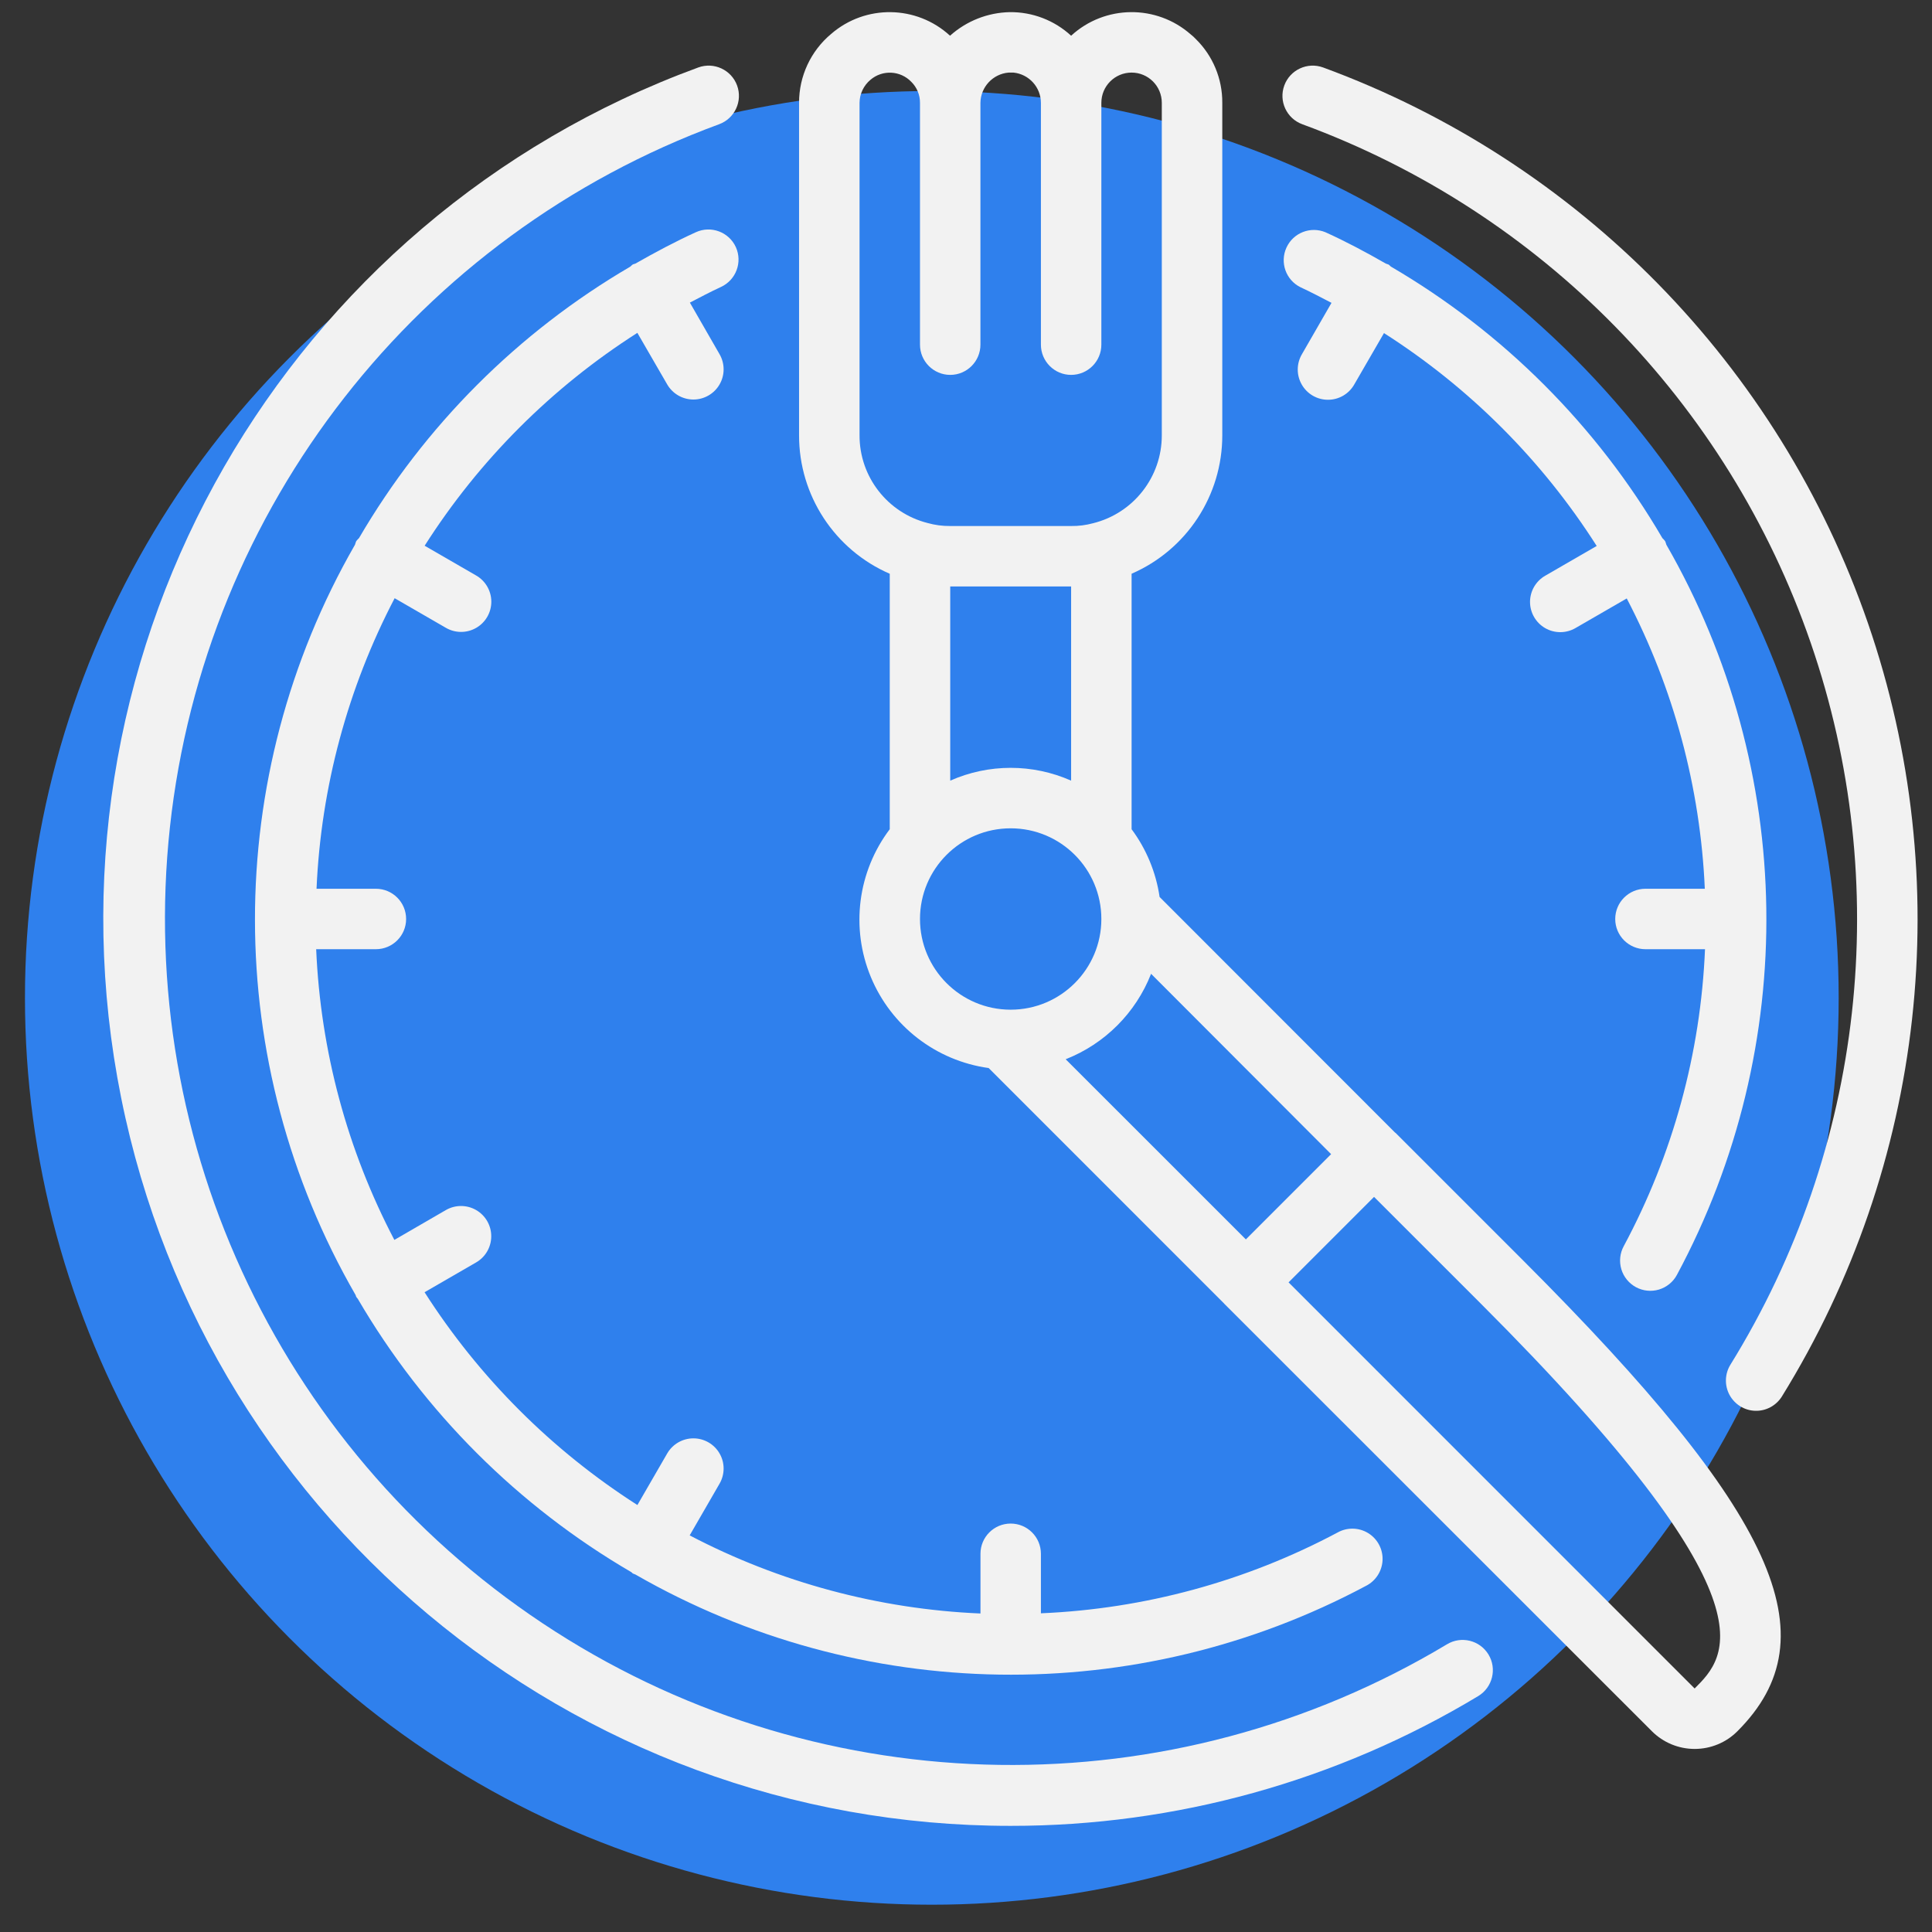 <svg width="49" height="49" viewBox="0 0 49 49" fill="none" xmlns="http://www.w3.org/2000/svg">
<rect x="0" y="0" width="49" height="49" fill="#333333" stroke="none"/>
<g clip-path="url(#clip0_107_261)">
<circle cx="23.633" cy="25.308" r="23" fill="#2F80ED"/>
<path d="M25.633 46.308C29.812 46.311 33.913 45.173 37.492 43.016C37.854 42.797 37.971 42.325 37.752 41.963C37.532 41.6 37.061 41.484 36.699 41.703C29.709 45.898 20.946 45.773 14.08 41.378C7.214 36.984 3.429 29.08 4.31 20.976C5.192 12.872 10.588 5.966 18.238 3.151C18.636 3.005 18.84 2.565 18.694 2.167C18.548 1.77 18.107 1.566 17.71 1.711C7.236 5.549 1.025 16.348 2.976 27.331C4.928 38.314 14.479 46.313 25.633 46.308Z" fill="#F2F2F2"/>
<path d="M33.029 3.151C39.084 5.376 43.819 10.205 45.924 16.304C48.029 22.402 47.282 29.124 43.888 34.611C43.744 34.843 43.735 35.136 43.864 35.377C43.994 35.618 44.242 35.773 44.516 35.781C44.79 35.79 45.047 35.651 45.192 35.419C48.829 29.54 49.63 22.338 47.375 15.803C45.119 9.269 40.046 4.095 33.557 1.711C33.159 1.566 32.719 1.77 32.573 2.167C32.427 2.565 32.631 3.005 33.029 3.151Z" fill="#F2F2F2"/>
<path d="M22.566 14.552V21.031C21.753 22.107 21.57 23.532 22.086 24.778C22.602 26.024 23.739 26.903 25.075 27.088L31.049 33.063L31.054 33.07L41.896 43.908C42.184 44.196 42.574 44.357 42.981 44.357C43.388 44.357 43.778 44.196 44.065 43.908C46.467 41.506 45.047 38.388 38.644 31.982L35.391 28.729H35.386L29.41 22.749C29.319 22.126 29.075 21.536 28.7 21.031V14.551C30.098 13.944 31.001 12.565 31 11.041V2.608C31.004 1.997 30.76 1.411 30.323 0.985C30.286 0.945 30.247 0.909 30.205 0.877C29.334 0.107 28.022 0.12 27.166 0.906C26.742 0.515 26.185 0.301 25.608 0.308C25.048 0.32 24.512 0.532 24.095 0.906C23.247 0.126 21.948 0.107 21.078 0.862C20.562 1.294 20.264 1.934 20.266 2.608V11.041C20.264 12.565 21.168 13.945 22.566 14.552ZM31.598 31.434L27.028 26.865C28.02 26.475 28.805 25.69 29.194 24.698L33.76 29.272L31.598 31.434ZM27.166 19.799C26.19 19.366 25.076 19.366 24.1 19.799V14.874H27.166V19.799ZM23.333 23.308C23.333 22.037 24.363 21.008 25.633 21.008C26.903 21.008 27.933 22.037 27.933 23.308C27.933 24.578 26.903 25.608 25.633 25.608C24.363 25.608 23.333 24.578 23.333 23.308ZM42.98 42.824L32.681 32.524L34.849 30.356L37.56 33.066C45.149 40.655 43.792 42.014 42.98 42.824ZM21.8 2.608C21.802 2.381 21.904 2.168 22.078 2.023C22.382 1.764 22.836 1.787 23.113 2.076C23.255 2.216 23.334 2.408 23.333 2.608V8.741C23.333 9.164 23.676 9.508 24.1 9.508C24.523 9.508 24.866 9.164 24.866 8.741V2.608C24.872 2.207 25.18 1.876 25.579 1.841H25.705C26.098 1.882 26.398 2.212 26.4 2.608V8.741C26.4 9.164 26.743 9.508 27.166 9.508C27.59 9.508 27.933 9.164 27.933 8.741V2.608C27.933 2.184 28.276 1.841 28.7 1.841C29.123 1.841 29.466 2.184 29.466 2.608V11.041C29.467 12.096 28.749 13.015 27.725 13.27C27.543 13.319 27.355 13.344 27.166 13.341H24.1C23.904 13.343 23.71 13.317 23.522 13.264C22.507 13.004 21.797 12.089 21.8 11.041V2.608Z" fill="#F2F2F2"/>
<path d="M18.663 6.268C18.487 5.883 18.033 5.714 17.648 5.89C17.121 6.13 16.614 6.401 16.114 6.686C16.092 6.696 16.068 6.696 16.047 6.709C16.025 6.721 16.008 6.747 15.985 6.763C13.137 8.428 10.768 10.799 9.105 13.648C9.08 13.671 9.056 13.697 9.035 13.724C9.023 13.753 9.012 13.783 9.004 13.814C5.615 19.707 5.621 26.959 9.02 32.847C9.027 32.861 9.026 32.877 9.035 32.891C9.043 32.905 9.063 32.925 9.076 32.944C10.753 35.814 13.143 38.201 16.015 39.875C16.028 39.885 16.035 39.898 16.05 39.907C16.072 39.917 16.094 39.926 16.117 39.934C21.83 43.216 28.831 43.324 34.643 40.222C34.892 40.097 35.053 39.846 35.065 39.568C35.076 39.29 34.936 39.027 34.698 38.882C34.46 38.737 34.162 38.733 33.92 38.87C31.598 40.106 29.028 40.806 26.4 40.917V39.408C26.4 38.984 26.057 38.641 25.633 38.641C25.21 38.641 24.867 38.984 24.867 39.408V40.922C22.293 40.812 19.774 40.136 17.492 38.941L18.247 37.634C18.386 37.397 18.388 37.103 18.251 36.865C18.114 36.626 17.859 36.479 17.584 36.48C17.309 36.481 17.055 36.629 16.919 36.868L16.166 38.171C13.997 36.784 12.155 34.943 10.768 32.774L12.072 32.02C12.311 31.884 12.459 31.63 12.459 31.355C12.46 31.08 12.313 30.826 12.075 30.689C11.836 30.552 11.542 30.553 11.305 30.692L10.002 31.447C8.806 29.166 8.129 26.648 8.019 24.074H9.533C9.957 24.074 10.3 23.731 10.3 23.308C10.3 22.884 9.957 22.541 9.533 22.541H8.028C8.141 19.969 8.817 17.453 10.009 15.172L11.307 15.922C11.544 16.061 11.838 16.062 12.076 15.925C12.315 15.788 12.462 15.534 12.461 15.258C12.46 14.983 12.312 14.73 12.073 14.594L10.77 13.841C12.153 11.669 13.995 9.827 16.165 8.442L16.919 9.745C17.055 9.984 17.309 10.132 17.584 10.133C17.859 10.134 18.114 9.987 18.251 9.748C18.388 9.51 18.386 9.216 18.247 8.979L17.497 7.675C17.757 7.54 18.016 7.402 18.285 7.278C18.667 7.102 18.836 6.651 18.663 6.268Z" fill="#F2F2F2"/>
<path d="M41.492 32.646C41.67 32.742 41.88 32.764 42.075 32.706C42.27 32.647 42.434 32.514 42.53 32.335C45.649 26.53 45.547 19.526 42.262 13.814C42.254 13.783 42.244 13.753 42.231 13.724C42.21 13.697 42.187 13.671 42.162 13.648C40.498 10.799 38.127 8.427 35.279 6.763C35.255 6.747 35.241 6.723 35.216 6.709C35.194 6.7 35.172 6.693 35.149 6.686C34.652 6.401 34.145 6.13 33.616 5.89C33.234 5.733 32.797 5.906 32.627 6.281C32.456 6.657 32.612 7.1 32.981 7.284C33.25 7.408 33.509 7.546 33.77 7.681L33.019 8.985C32.88 9.222 32.879 9.516 33.016 9.754C33.153 9.993 33.407 10.14 33.682 10.139C33.957 10.139 34.211 9.991 34.347 9.751L35.101 8.448C37.272 9.833 39.113 11.675 40.496 13.847L39.193 14.6C38.954 14.736 38.806 14.989 38.805 15.265C38.805 15.54 38.952 15.794 39.19 15.931C39.429 16.068 39.722 16.067 39.96 15.928L41.258 15.178C42.449 17.458 43.125 19.971 43.238 22.541H41.733C41.31 22.541 40.966 22.884 40.966 23.308C40.966 23.731 41.31 24.074 41.733 24.074H43.243C43.133 26.709 42.428 29.284 41.181 31.607C41.084 31.786 41.063 31.996 41.121 32.191C41.179 32.385 41.313 32.549 41.492 32.646Z" fill="#F2F2F2"/>
</g>
<defs>
<clipPath id="clip0_107_261">
<rect width="48" height="48" fill="white" transform="translate(0.633 0.308)"/>
</clipPath>
</defs>
</svg>
